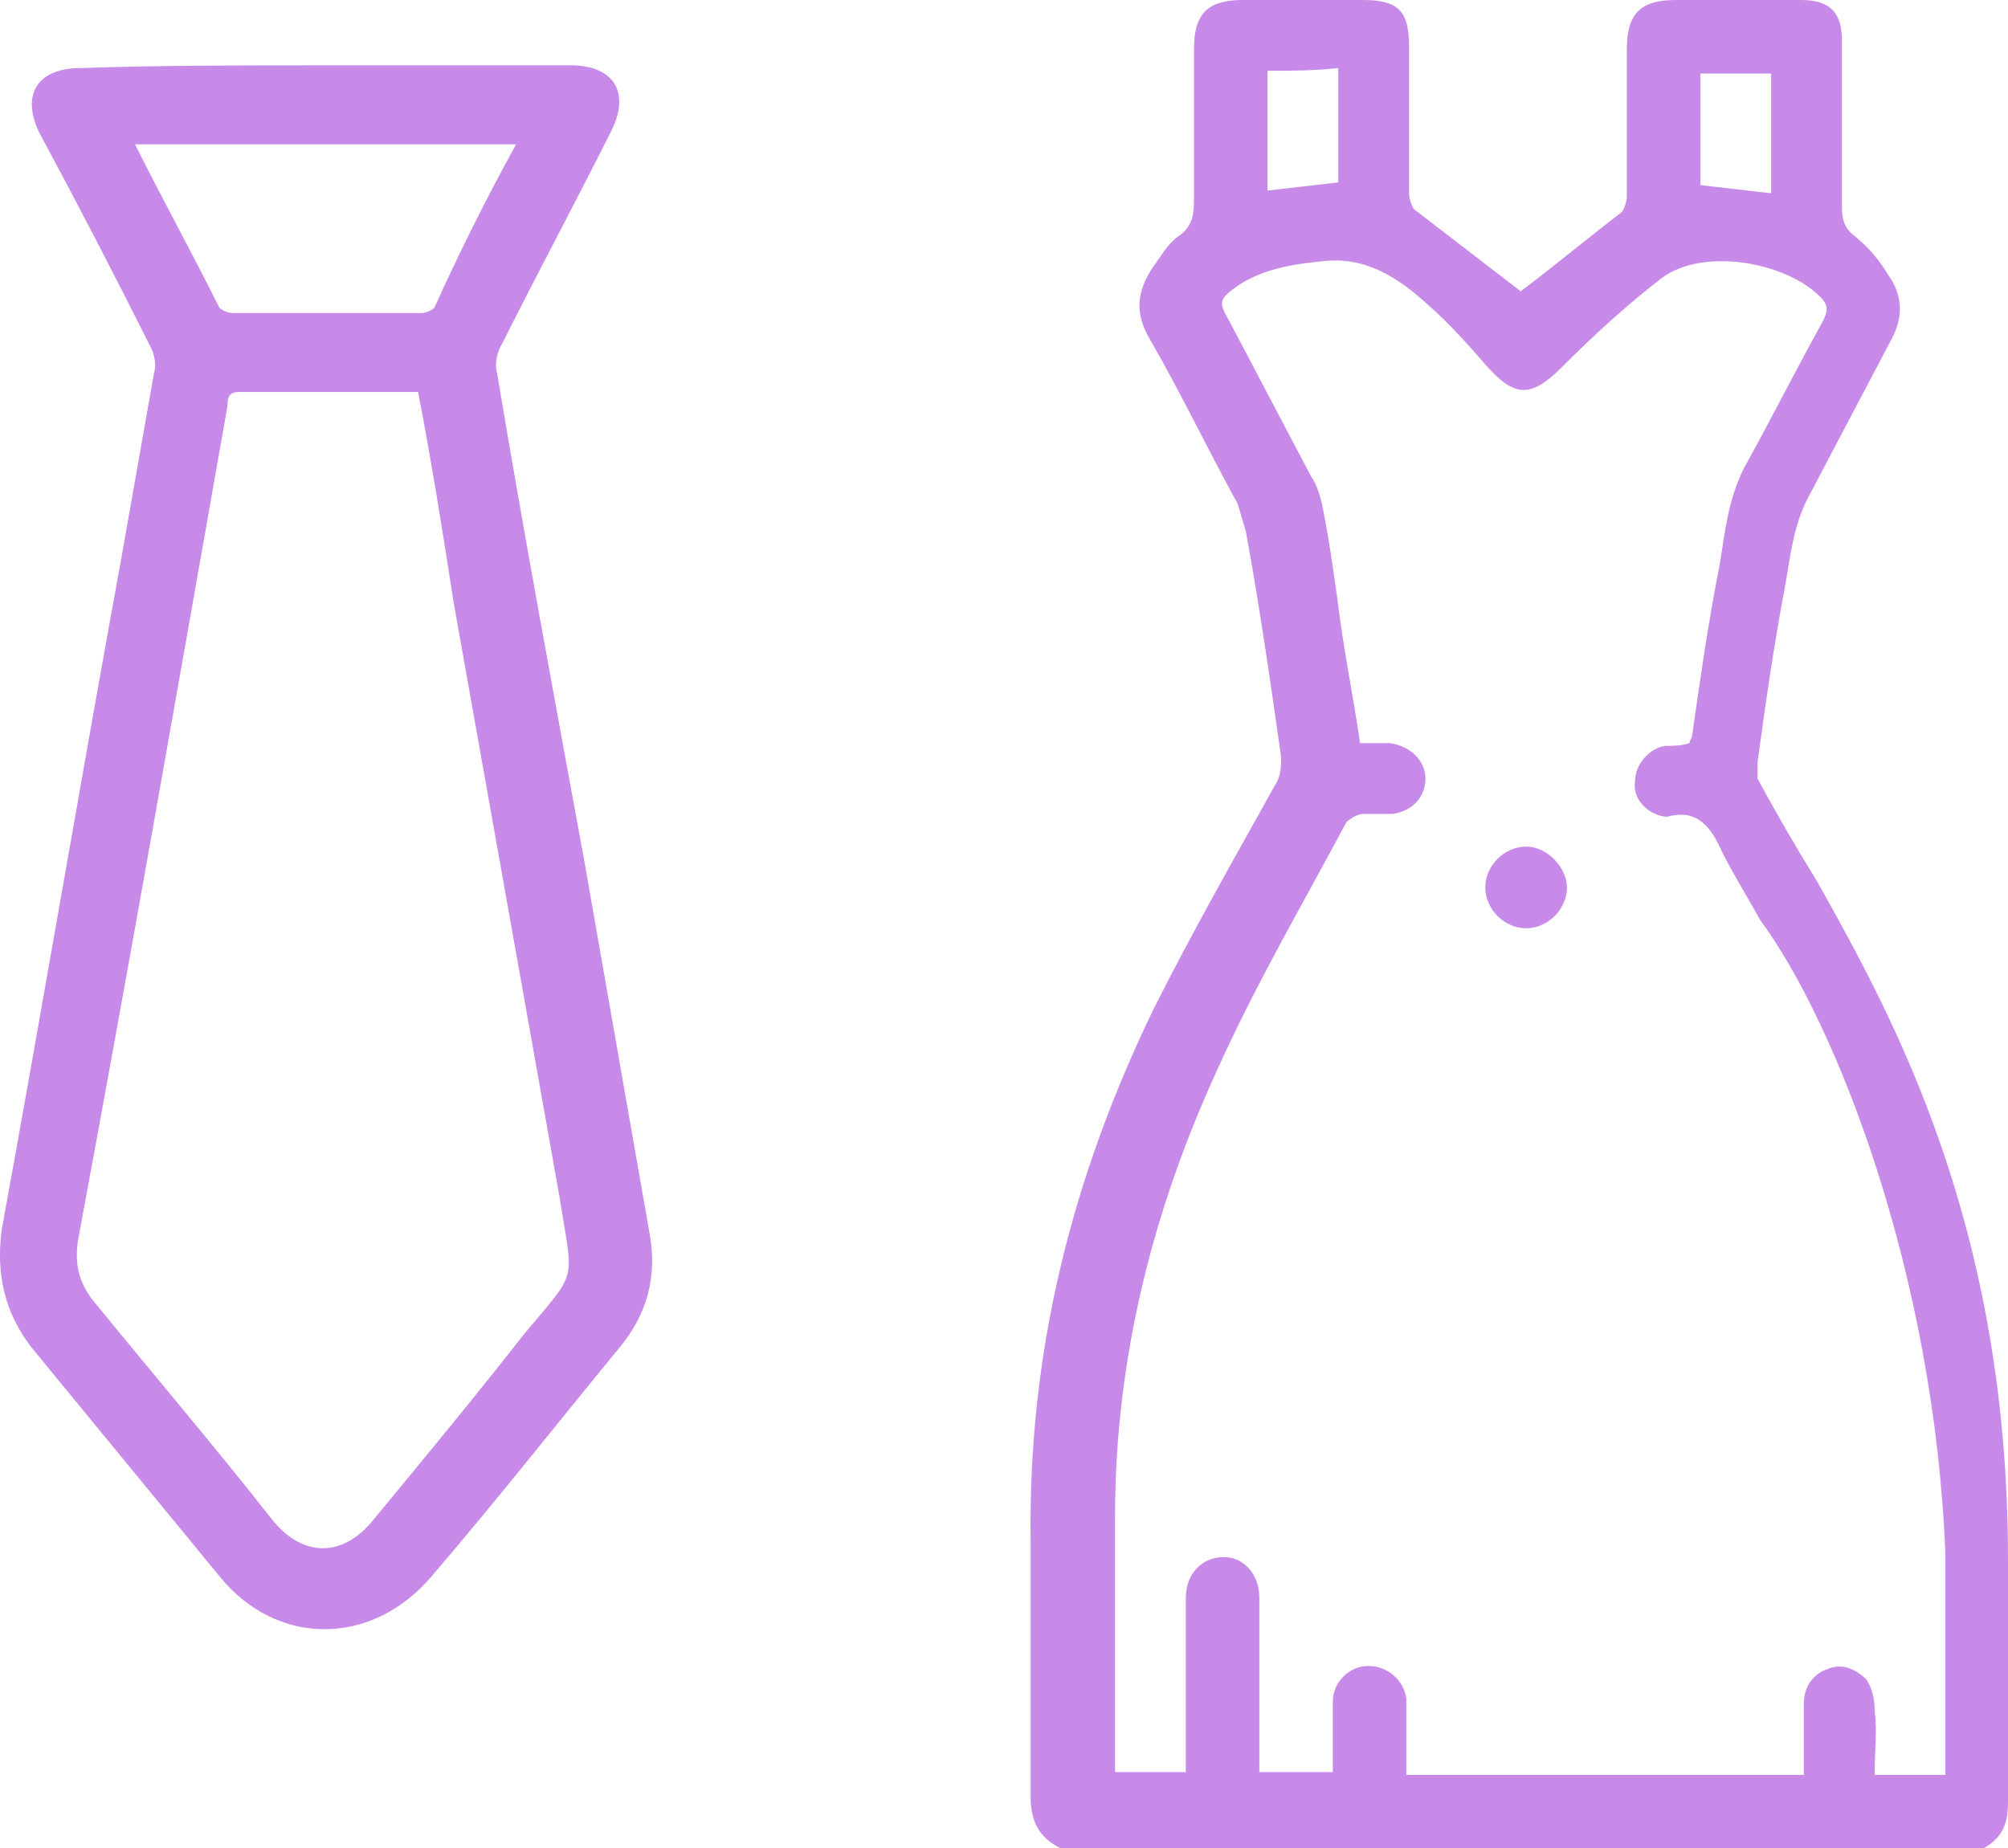 <?xml version="1.0" encoding="utf-8"?>
<svg xmlns="http://www.w3.org/2000/svg" viewBox="524.436 211.625 73.758 67.9" width="73.758px" height="67.9px"><g id="Capa_1"><path class="st0" d="M 536.394 214.025 C 539.394 214.025 542.394 214.025 545.394 214.025 C 546.994 214.025 547.594 215.025 546.894 216.425 C 545.594 219.025 544.194 221.625 542.894 224.225 C 542.694 224.525 542.594 225.025 542.694 225.325 C 543.694 231.325 544.794 237.225 545.894 243.225 C 546.694 247.825 547.494 252.325 548.294 256.925 C 548.594 258.525 548.194 259.925 547.194 261.125 C 544.894 263.925 542.694 266.725 540.294 269.525 C 538.094 272.125 534.594 272.125 532.494 269.525 C 530.194 266.725 527.894 263.925 525.594 261.125 C 524.594 259.825 524.294 258.425 524.494 256.825 C 525.994 248.625 527.394 240.325 528.894 232.125 C 529.294 229.825 529.694 227.625 530.094 225.325 C 530.194 225.025 530.094 224.625 529.994 224.425 C 528.694 221.825 527.294 219.125 525.894 216.525 C 525.194 215.125 525.794 214.125 527.394 214.125 C 530.294 214.025 533.394 214.025 536.394 214.025 Z M 539.794 226.025 C 537.494 226.025 535.294 226.025 533.194 226.025 C 532.794 226.025 532.794 226.325 532.794 226.525 C 530.994 236.725 529.194 247.025 527.294 257.225 C 527.194 258.025 527.294 258.625 527.794 259.325 C 529.994 262.025 532.294 264.725 534.494 267.525 C 535.594 268.825 536.994 268.825 538.094 267.525 C 539.994 265.225 541.894 262.925 543.694 260.625 C 545.694 258.225 545.494 258.825 544.994 255.625 C 543.694 248.325 542.394 241.025 541.094 233.725 C 540.694 231.125 540.294 228.625 539.794 226.025 Z M 543.394 216.925 C 538.694 216.925 534.094 216.925 529.394 216.925 C 530.394 218.925 531.494 220.925 532.494 222.925 C 532.594 223.025 532.794 223.125 532.994 223.125 C 535.294 223.125 537.594 223.125 539.894 223.125 C 540.094 223.125 540.294 223.025 540.394 222.925 C 541.294 220.925 542.294 218.925 543.394 216.925 Z" style="stroke-width: 1; fill: rgb(200, 138, 233);"/><path class="st0" d="M 598.194 268.925 C 598.194 269.125 598.194 269.425 598.194 269.625 C 598.194 272.325 598.194 275.125 598.194 277.825 C 598.194 278.625 597.994 279.125 597.294 279.525 C 585.994 279.525 574.694 279.525 563.394 279.525 C 562.594 279.125 562.294 278.525 562.294 277.625 C 562.294 274.525 562.294 271.325 562.294 268.225 C 562.194 261.325 563.794 254.925 566.794 248.725 C 568.194 245.925 569.794 243.125 571.294 240.425 C 571.494 240.125 571.494 239.725 571.494 239.425 C 571.094 236.625 570.694 233.825 570.194 231.125 C 570.094 230.825 569.994 230.425 569.894 230.125 C 568.794 228.125 567.794 226.025 566.694 224.125 C 566.094 223.125 566.194 222.325 566.794 221.425 C 567.094 221.025 567.294 220.625 567.694 220.325 C 568.294 219.925 568.294 219.425 568.294 218.825 C 568.294 217.025 568.294 215.225 568.294 213.425 C 568.294 212.125 568.794 211.625 570.094 211.625 C 571.594 211.625 573.094 211.625 574.494 211.625 C 575.794 211.625 576.194 212.025 576.194 213.325 C 576.194 215.125 576.194 216.925 576.194 218.725 C 576.194 218.925 576.294 219.225 576.394 219.325 C 577.694 220.325 578.994 221.325 580.294 222.325 C 581.494 221.425 582.694 220.425 583.994 219.425 C 584.094 219.325 584.194 219.025 584.194 218.825 C 584.194 217.025 584.194 215.225 584.194 213.425 C 584.194 212.125 584.694 211.625 585.994 211.625 C 587.494 211.625 589.094 211.625 590.594 211.625 C 591.694 211.625 592.094 212.125 592.094 213.125 C 592.094 215.125 592.094 217.225 592.094 219.225 C 592.094 219.725 592.194 220.025 592.594 220.325 C 593.094 220.725 593.494 221.225 593.794 221.725 C 594.294 222.425 594.394 223.225 593.894 224.125 C 592.894 226.025 591.894 227.925 590.894 229.825 C 590.294 230.925 590.194 232.125 589.994 233.225 C 589.594 235.325 589.294 237.425 588.994 239.625 C 588.994 239.825 588.994 240.125 588.994 240.225 C 589.694 241.525 590.394 242.725 591.194 244.025 C 593.994 249.025 598.194 256.625 598.194 268.925 Z M 589.094 245.425 C 588.594 244.525 588.094 243.725 587.694 242.925 C 587.294 242.025 586.794 241.325 585.694 241.625 C 585.694 241.625 585.694 241.625 585.594 241.625 C 584.894 241.525 584.394 240.925 584.494 240.325 C 584.494 239.725 584.994 239.125 585.594 239.025 C 585.894 239.025 586.194 239.025 586.494 238.925 C 586.494 238.825 586.594 238.725 586.594 238.625 C 586.894 236.525 587.194 234.425 587.594 232.425 C 587.794 231.225 587.894 230.025 588.494 228.825 C 589.494 227.025 590.394 225.225 591.394 223.425 C 591.594 223.025 591.594 222.825 591.294 222.525 C 589.994 221.225 586.994 220.725 585.494 221.825 C 584.194 222.825 582.994 223.925 581.794 225.125 C 580.694 226.225 580.094 226.225 579.094 225.125 C 578.394 224.325 577.694 223.525 576.894 222.825 C 575.794 221.825 574.594 221.025 572.994 221.225 C 571.894 221.325 570.794 221.525 569.894 222.125 C 569.194 222.625 569.194 222.725 569.594 223.425 C 570.594 225.325 571.594 227.225 572.594 229.125 C 572.794 229.425 572.894 229.725 572.994 230.125 C 573.294 231.625 573.494 233.125 573.694 234.625 C 573.894 236.025 574.194 237.525 574.394 238.925 C 574.794 238.925 575.094 238.925 575.494 238.925 C 576.194 239.025 576.794 239.525 576.794 240.225 C 576.794 240.925 576.294 241.425 575.594 241.525 C 575.194 241.525 574.794 241.525 574.494 241.525 C 574.294 241.525 573.994 241.725 573.894 241.825 C 572.294 244.825 570.594 247.725 569.194 250.825 C 566.794 256.025 565.394 261.525 565.394 267.325 C 565.394 270.325 565.394 273.325 565.394 276.325 C 565.394 276.425 565.394 276.625 565.394 276.725 C 566.294 276.725 567.094 276.725 567.994 276.725 C 567.994 274.525 567.994 272.425 567.994 270.325 C 567.994 269.425 568.594 268.825 569.394 268.825 C 570.094 268.825 570.694 269.425 570.694 270.325 C 570.694 271.625 570.694 272.825 570.694 274.125 C 570.694 275.025 570.694 275.925 570.694 276.725 C 571.594 276.725 572.494 276.725 573.394 276.725 C 573.394 275.825 573.394 274.925 573.394 274.125 C 573.394 273.425 573.994 272.825 574.694 272.825 C 575.394 272.825 575.994 273.325 576.094 274.025 C 576.094 274.325 576.094 274.625 576.094 274.925 C 576.094 275.525 576.094 276.225 576.094 276.825 C 580.894 276.825 585.494 276.825 590.194 276.825 C 590.294 276.825 590.494 276.825 590.694 276.825 C 590.694 275.925 590.694 275.125 590.694 274.225 C 590.694 273.625 590.994 273.125 591.594 272.925 C 592.094 272.725 592.594 272.925 592.994 273.325 C 593.194 273.625 593.294 274.025 593.294 274.425 C 593.394 275.225 593.294 276.025 593.294 276.825 C 594.194 276.825 595.094 276.825 595.894 276.825 C 595.894 274.125 595.894 271.425 595.894 268.725 C 595.494 258.425 591.894 249.225 589.094 245.425 Z M 586.894 218.425 C 587.794 218.525 588.594 218.625 589.494 218.725 C 589.494 217.225 589.494 215.725 589.494 214.325 C 588.594 214.325 587.794 214.325 586.894 214.325 C 586.894 215.625 586.894 217.025 586.894 218.425 Z M 570.994 214.225 C 570.994 215.725 570.994 217.225 570.994 218.625 C 571.894 218.525 572.694 218.425 573.594 218.325 C 573.594 216.925 573.594 215.525 573.594 214.125 C 572.694 214.225 571.894 214.225 570.994 214.225 Z" style="stroke-width: 1; fill: rgb(200, 138, 233);"/><path class="st0" d="M 581.994 244.225 C 581.994 245.025 581.294 245.725 580.494 245.725 C 579.694 245.725 578.994 245.025 578.994 244.225 C 578.994 243.425 579.694 242.725 580.494 242.725 C 581.294 242.725 581.994 243.525 581.994 244.225 Z" style="stroke-width: 1; fill: rgb(200, 138, 233);"/></g></svg>